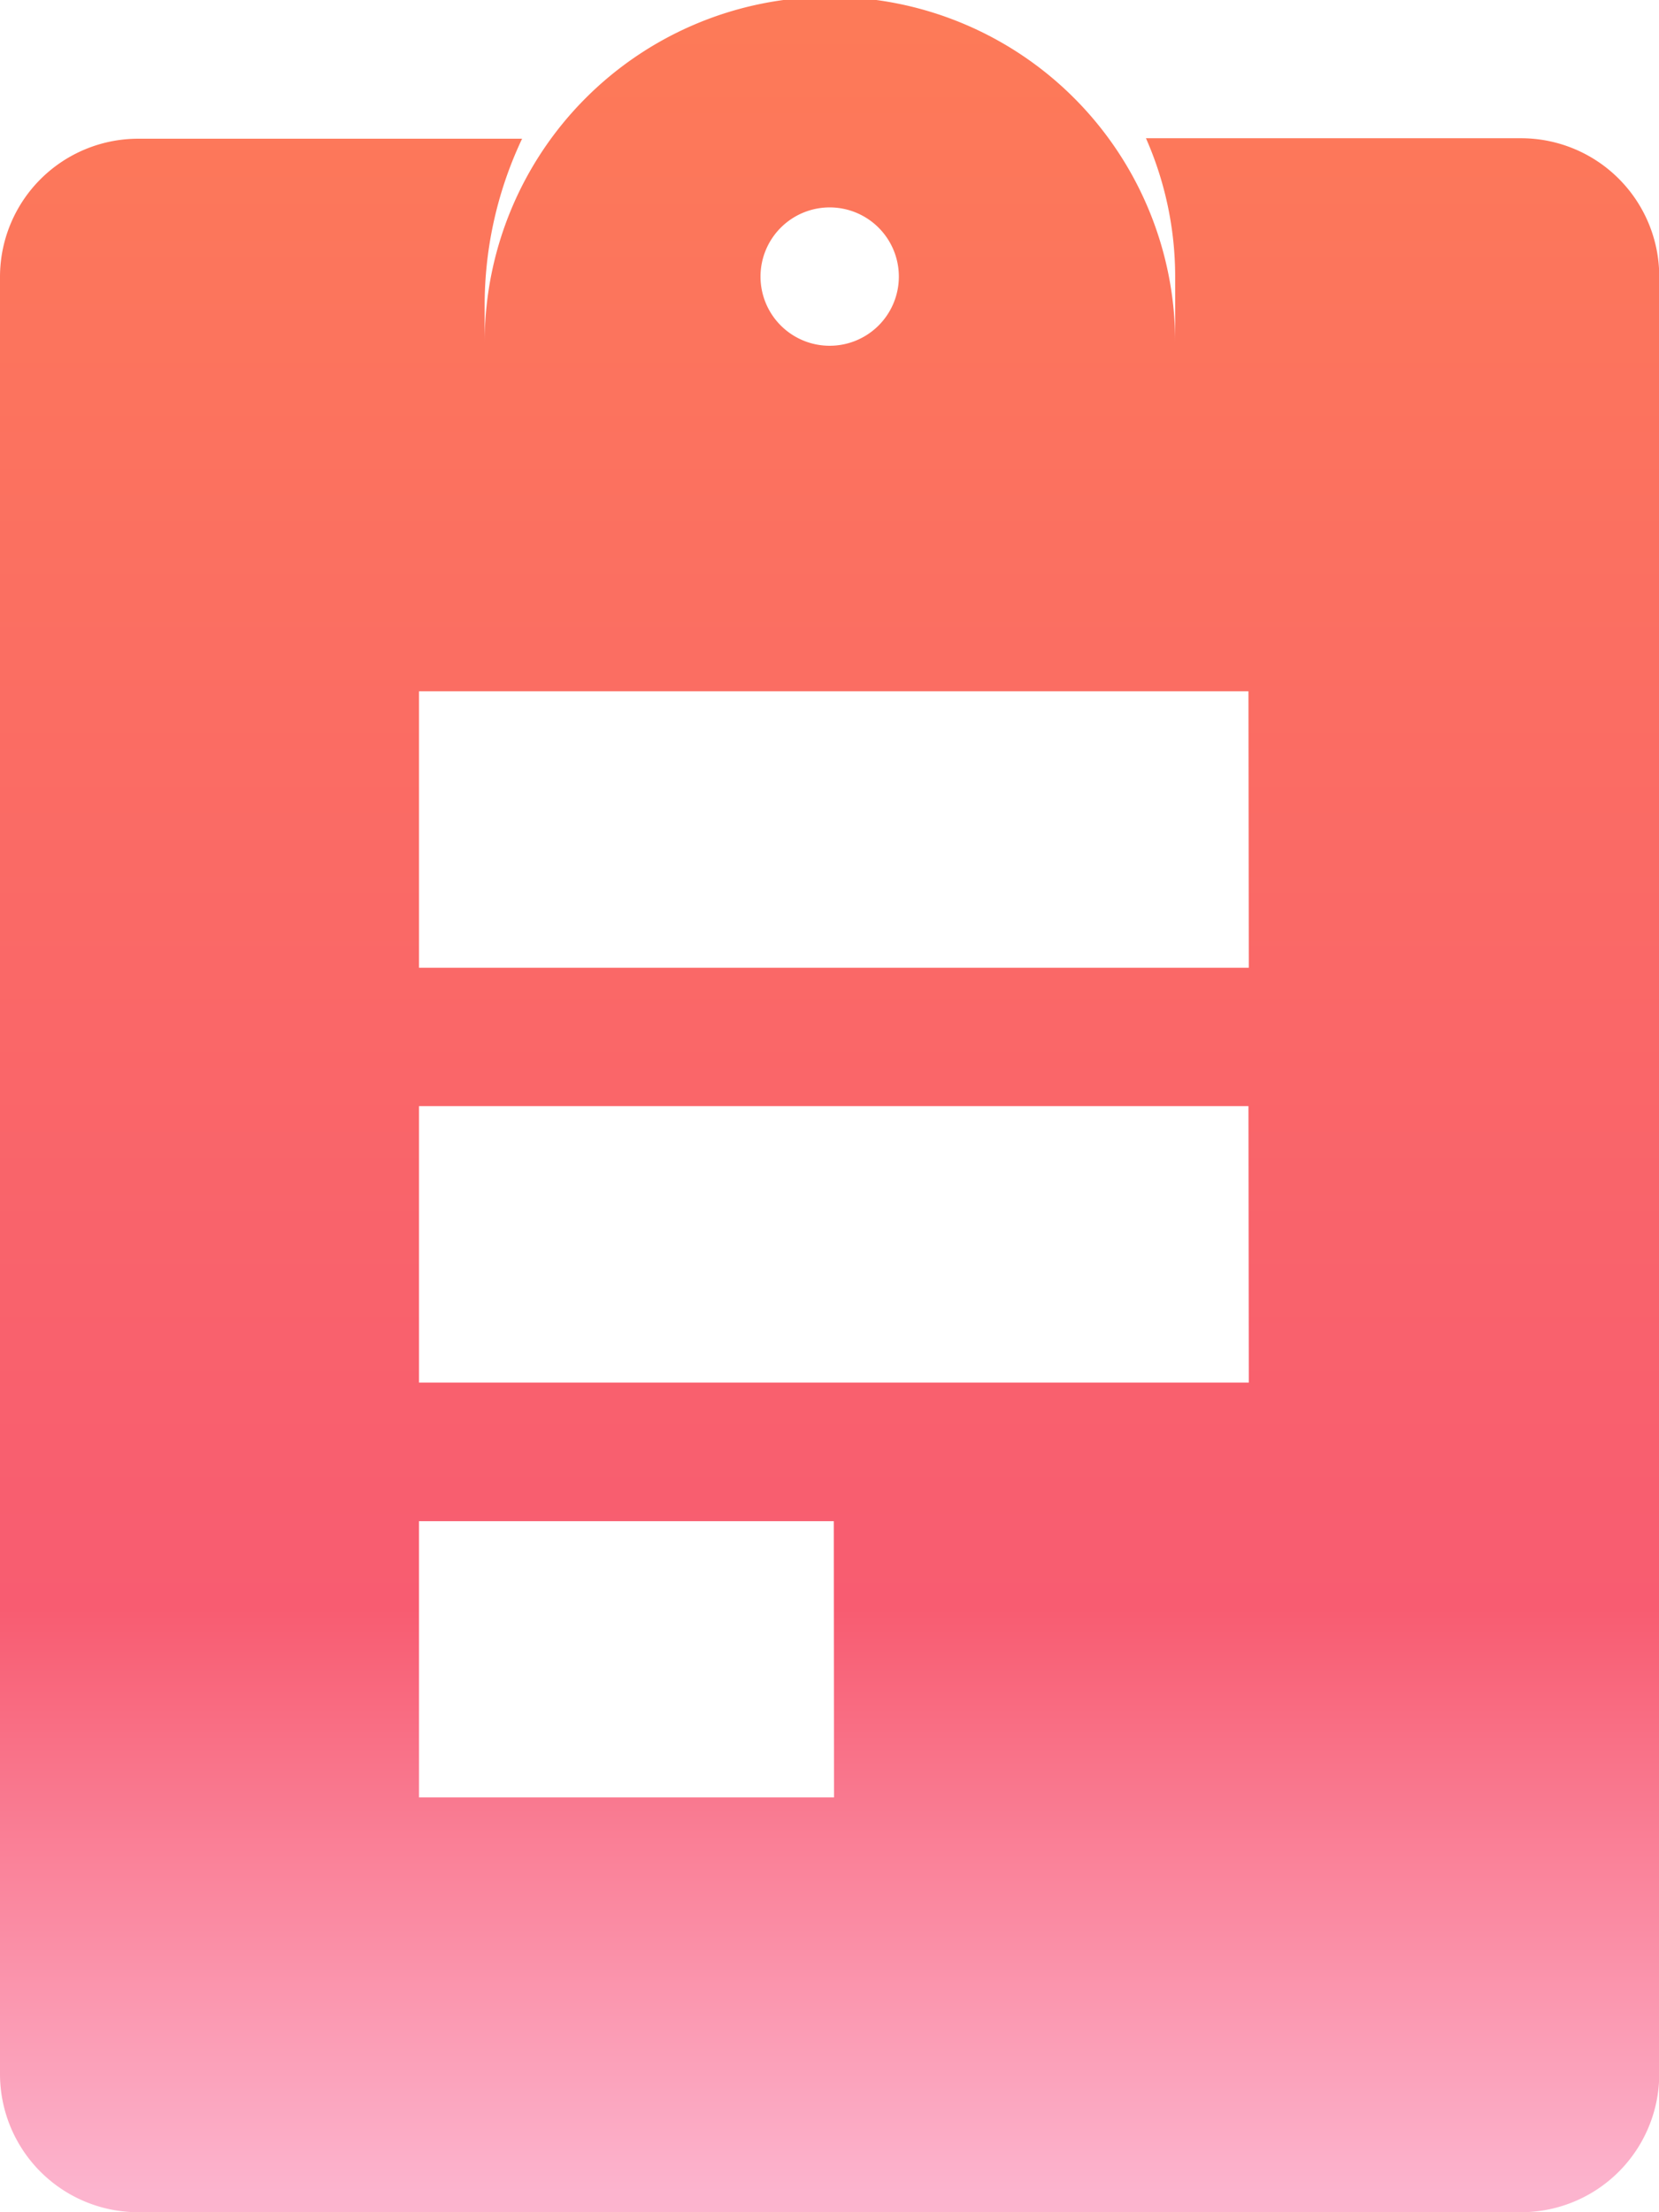 <svg xmlns="http://www.w3.org/2000/svg" xmlns:xlink="http://www.w3.org/1999/xlink" width="13.743" height="18.324" viewBox="0 0 13.743 18.324"><defs><style>.a{fill:url(#a);}</style><linearGradient id="a" x1="0.5" x2="0.5" y2="1" gradientUnits="objectBoundingBox"><stop offset="0" stop-color="#fd7a58"/><stop offset="0.732" stop-color="#f85c71"/><stop offset="1" stop-color="#fcb4ce"/></linearGradient></defs><path class="a" d="M12.6,1.145H9.493A2.843,2.843,0,0,1,9.735,2.29V2.82c0,.005,0,.009,0,.014a2.86,2.86,0,0,0-5.72,0c0-.005,0-.009,0-.014V2.5a3.226,3.226,0,0,1,.31-1.351H1.145A1.145,1.145,0,0,0,0,2.29V17.179a1.145,1.145,0,0,0,1.145,1.145H12.6a1.145,1.145,0,0,0,1.145-1.145V2.29A1.145,1.145,0,0,0,12.6,1.145Zm-5.726.573A.573.573,0,1,1,6.3,2.29.573.573,0,0,1,6.871,1.718Zm.035,13.17H3.471V12.6H6.907Zm3.436-3.436H3.471V9.162h6.871Zm0-3.436H3.471V5.726h6.871Z"/></svg>